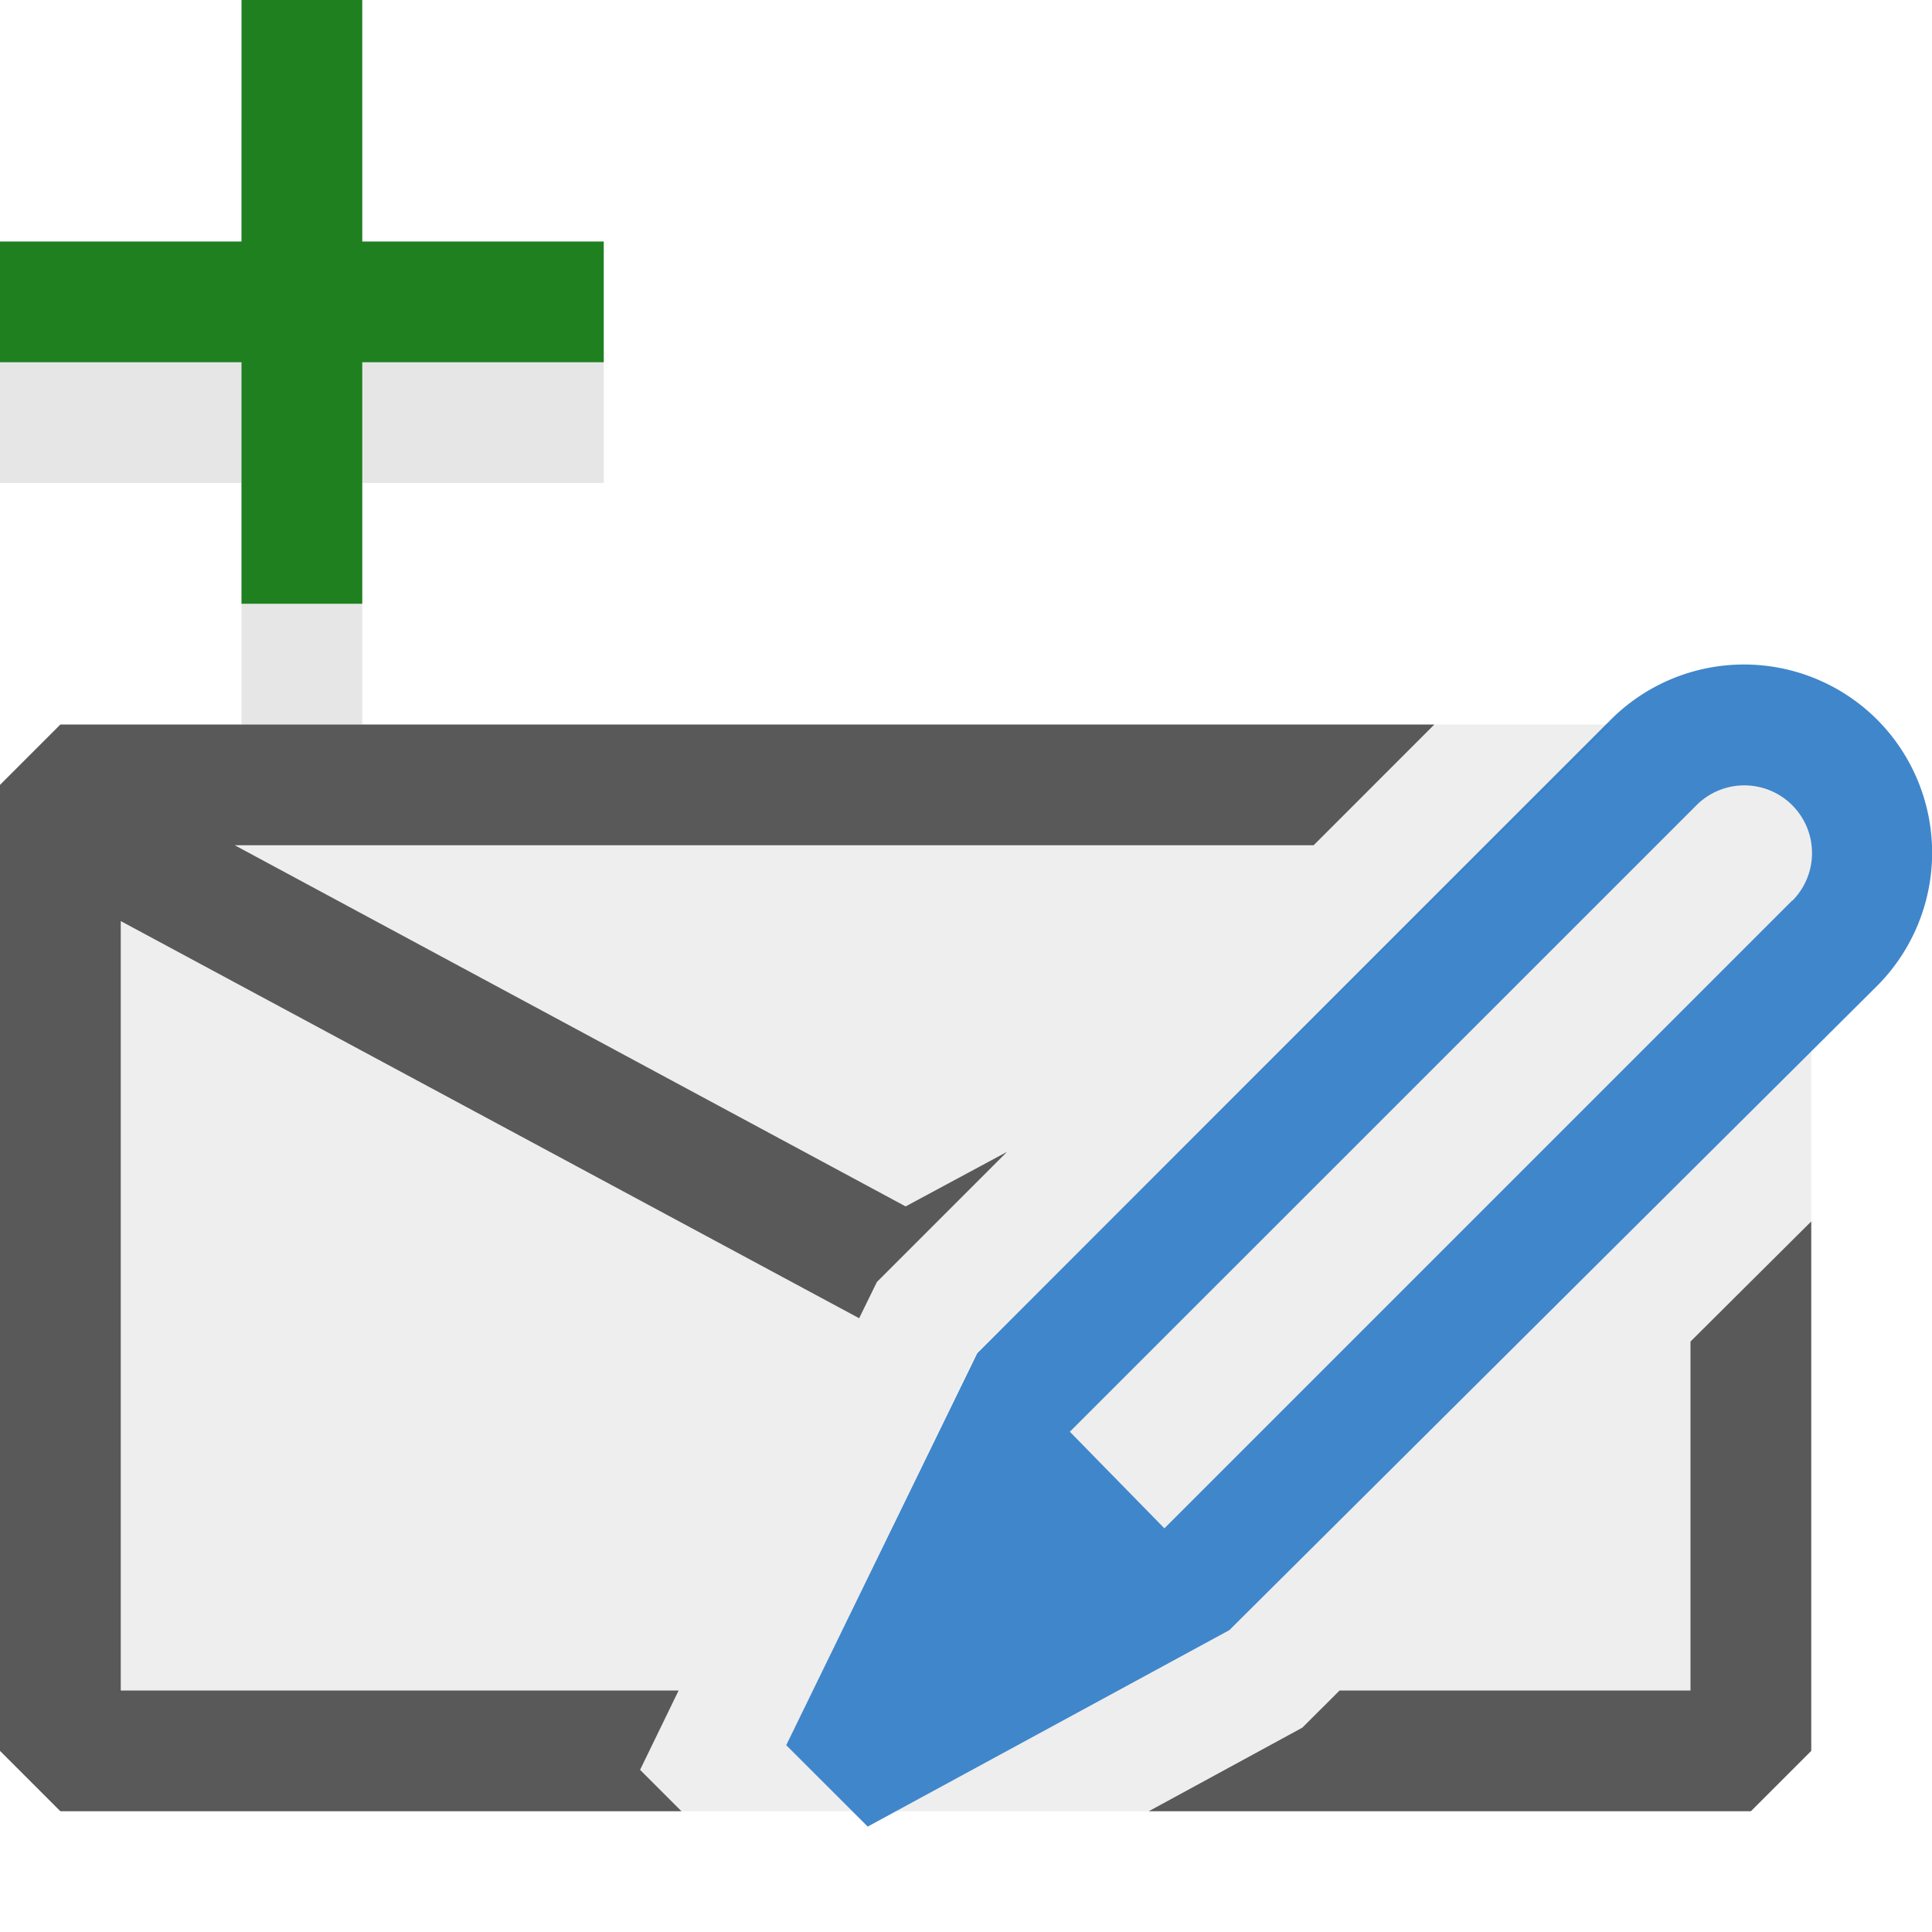 <svg xmlns="http://www.w3.org/2000/svg" viewBox="0 0 16 16">
  <defs>
    <style>.canvas{fill: none; opacity: 0;}.light-defaultgrey-10{fill: #212121; opacity: 0.1;}.light-defaultgrey{fill: #212121; opacity: 1;}.light-blue{fill: #005dba; opacity: 1;}.light-shadow{fill: #000000; opacity: 0.1;}.light-green{fill: #1f801f; opacity: 1;}.cls-1{opacity:0.75;}</style>
  </defs>
  <title>IconLightAddressEditor</title>
  <g id="canvas" class="canvas">
    <path class="canvas" d="M16,16H0V0H16Z" />
  </g>
  <g id="level-2">
    <g class="cls-1">
      <path class="light-defaultgrey-10" d="M6.511,14.453,7.059,15H5.644L5.3,14.657l.076-.157H.5v-8H11.379l.5-.5h1.459l-5.25,5.205Zm3.67-.955L7.419,15H9.513l.919-.5H14.5V10.613l.5-.5V8.7l-.5.5Z" />
      <path class="light-defaultgrey" d="M5.644,15H.5L0,14.5v-8L.5,6H11.879l-1,1H1.944L7.5,9.991l.84-.452L7.262,10.617l-.147.3L1,7.628V14H5.62l-.319.657ZM14,11.11V14H11.094l-.309.308L9.513,15H14.5l.5-.5V10.115Z" />
    </g>
    <g class="cls-1">
      <path class="light-defaultgrey-10" d="M15.192,7.808,9.635,13.365,8.153,11.847l5.539-5.539a1.059,1.059,0,0,1,1.5,0A1.062,1.062,0,0,1,15.192,7.808Z" />
      <path class="light-blue" d="M15.543,5.957a1.56,1.56,0,0,0-2.2,0l-5.25,5.25L6.511,14.453l.675.674L10.181,13.5l5.365-5.336A1.562,1.562,0,0,0,15.543,5.957Zm-.7,1.5-5.2,5.2-.783-.8,5.19-5.189a.56.56,0,0,1,.792.793Z" />
    </g>
  </g>
  <g id="level-1">
    <path class="light-shadow" d="M5,4H3V6H2V4H0V3H2V1H3V3H5Z" />
    <path class="light-green" d="M5,3H3V5H2V3H0V2H2V0H3V2H5Z" />
  </g>
</svg>
